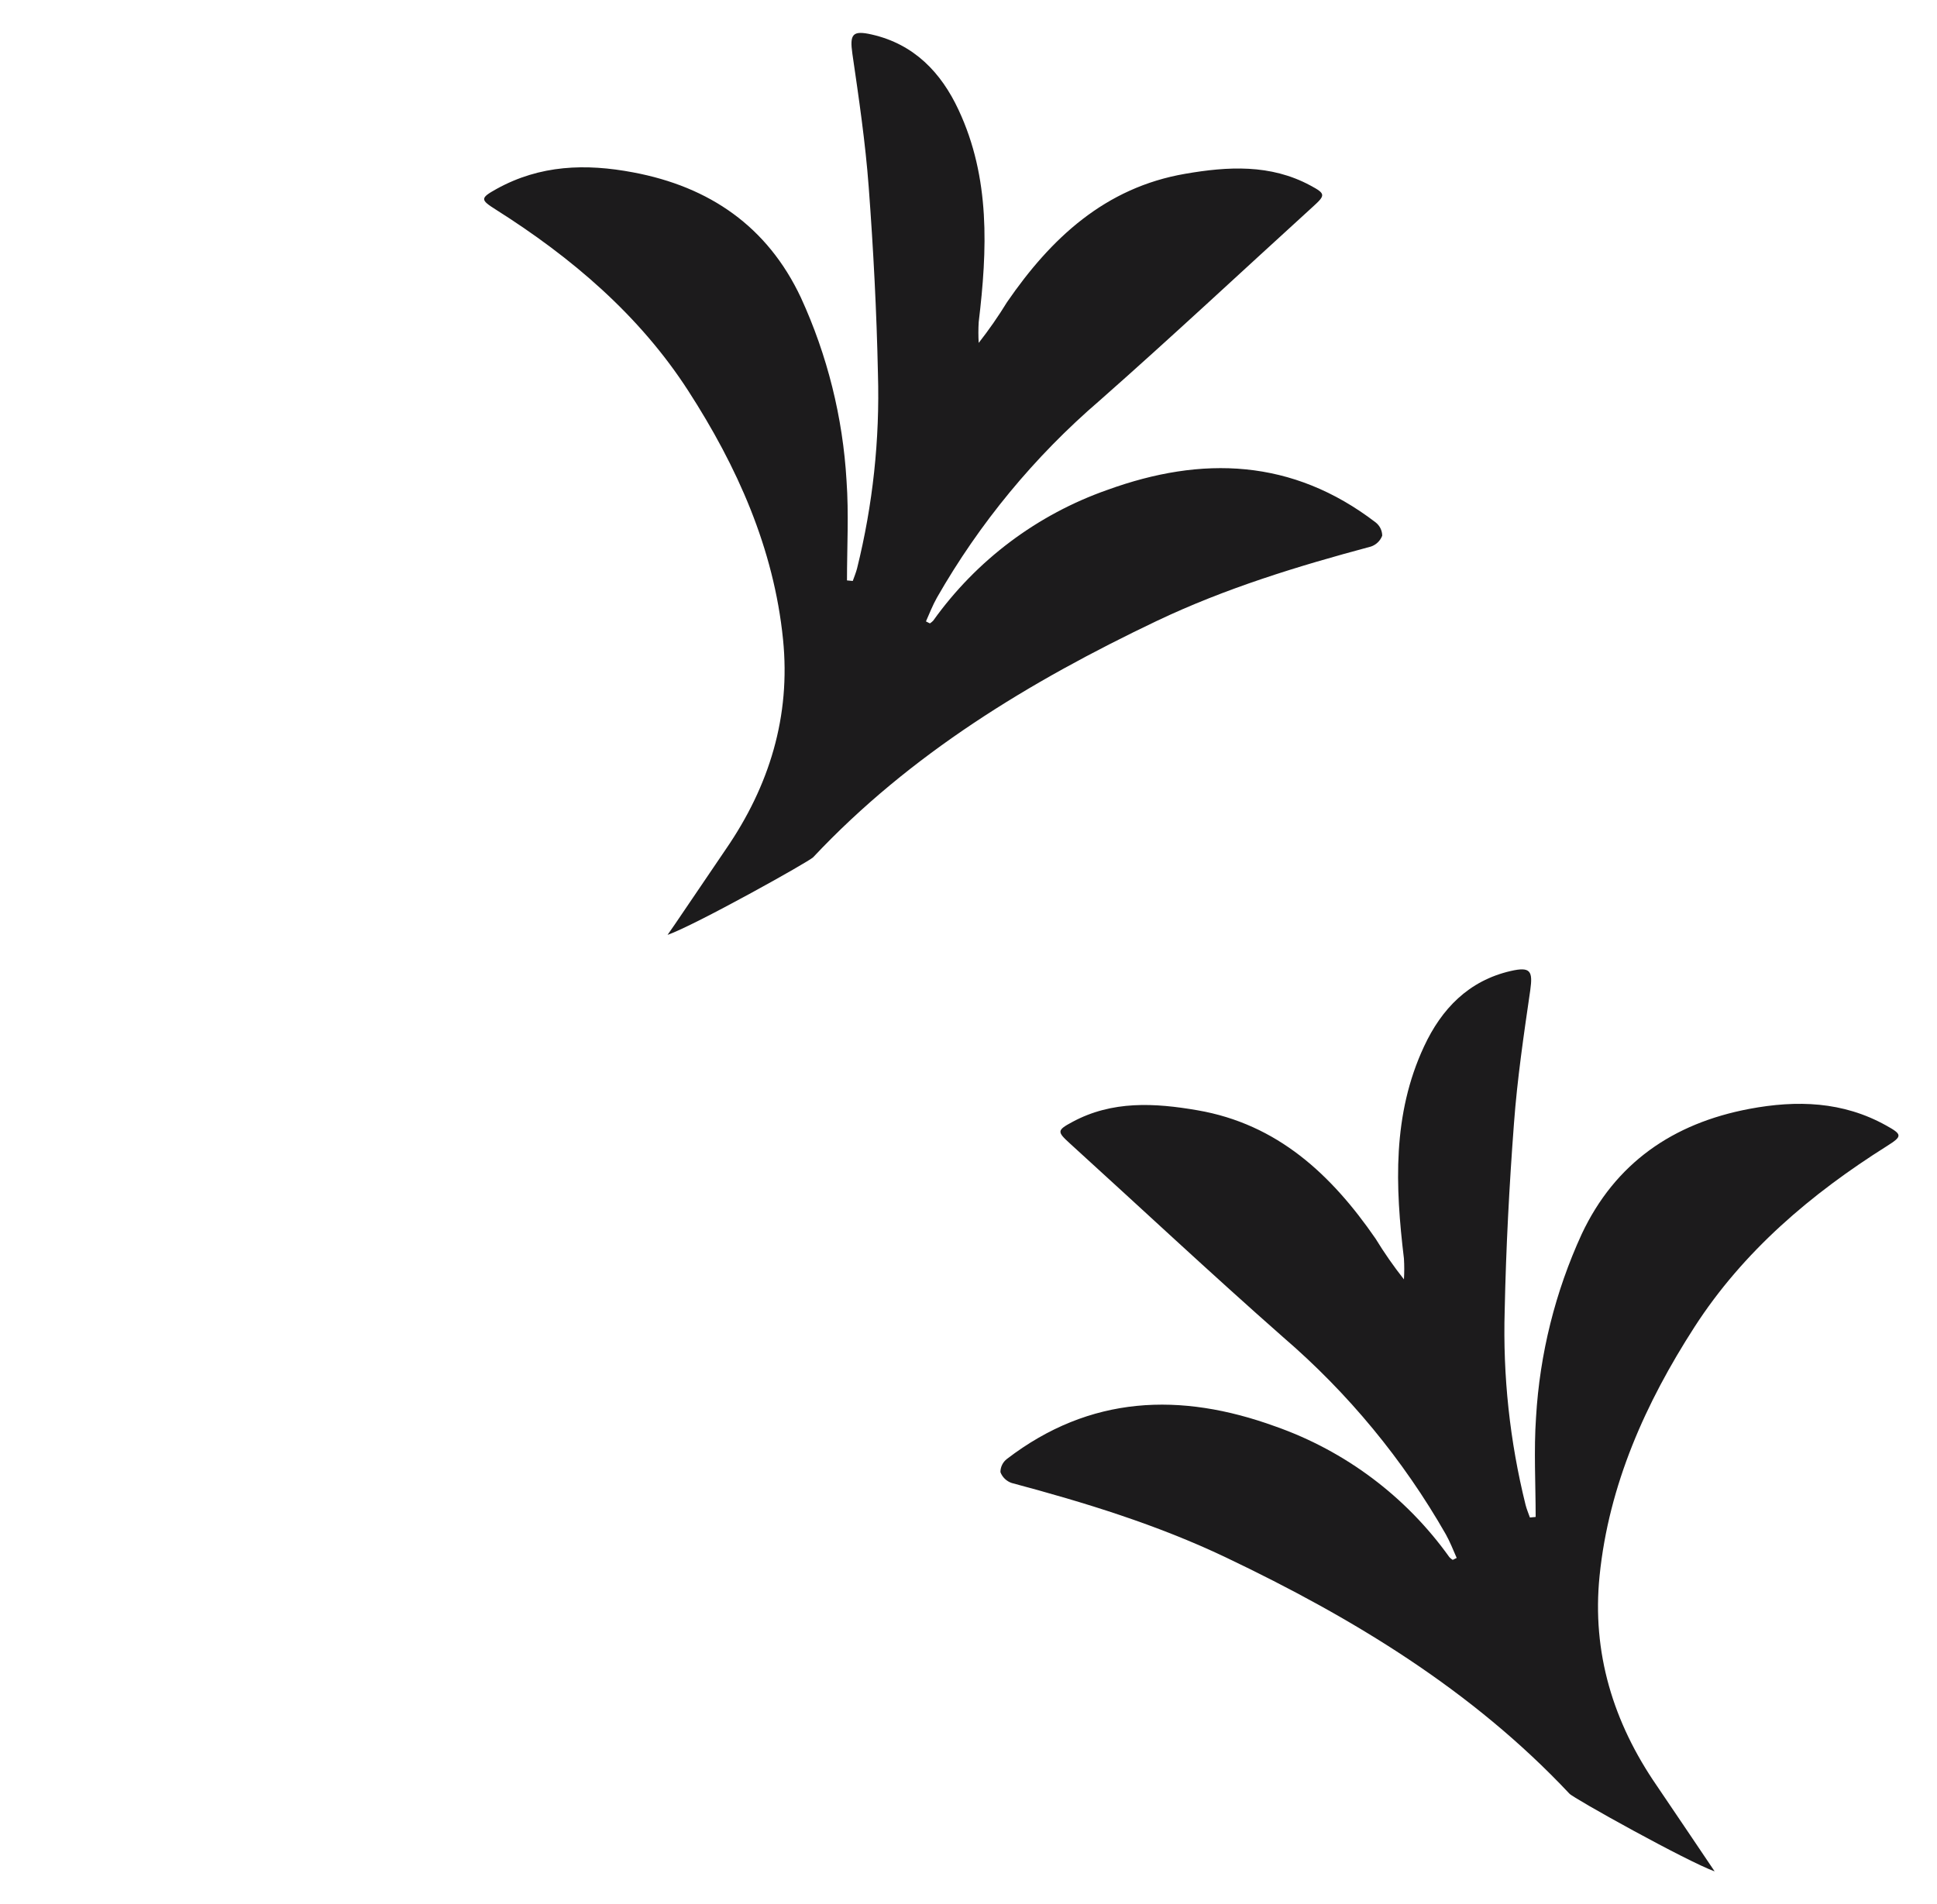 <svg width="60" height="59" viewBox="0 0 60 59" fill="none" xmlns="http://www.w3.org/2000/svg">
<path d="M51.32 55.326C49.971 53.367 49.307 51.204 49.548 48.826C49.834 46.003 50.973 43.467 52.485 41.119C53.998 38.772 56.095 36.991 58.45 35.508C58.933 35.203 58.929 35.151 58.423 34.87C57.083 34.124 55.66 34.08 54.191 34.356C51.819 34.803 50.03 36.037 48.995 38.235C48.175 40.023 47.695 41.947 47.58 43.909C47.509 44.935 47.568 45.969 47.568 47L47.39 47.017C47.344 46.887 47.29 46.76 47.256 46.627C46.767 44.657 46.549 42.63 46.609 40.601C46.649 38.669 46.751 36.734 46.896 34.81C46.998 33.428 47.201 32.052 47.401 30.68C47.486 30.076 47.401 29.947 46.798 30.084C45.488 30.384 44.651 31.262 44.112 32.42C43.126 34.529 43.218 36.757 43.488 38.995C43.501 39.21 43.501 39.425 43.488 39.639C43.17 39.236 42.877 38.815 42.609 38.377C41.245 36.399 39.575 34.828 37.093 34.4C35.767 34.171 34.45 34.095 33.215 34.763C32.737 35.02 32.742 35.064 33.137 35.424C35.339 37.426 37.509 39.459 39.745 41.429C41.762 43.163 43.467 45.23 44.785 47.538C44.916 47.772 45.014 48.024 45.122 48.27L44.999 48.33C44.96 48.307 44.925 48.278 44.894 48.244C43.557 46.371 41.673 44.956 39.499 44.193C36.568 43.13 33.766 43.228 31.191 45.202C31.128 45.25 31.077 45.312 31.042 45.383C31.007 45.454 30.989 45.532 30.989 45.611C31.018 45.689 31.065 45.76 31.125 45.818C31.185 45.876 31.257 45.92 31.336 45.947C33.606 46.554 35.843 47.239 37.973 48.254C41.911 50.131 45.599 52.364 48.614 55.573C48.728 55.711 52.269 57.68 53.112 57.981C53.112 57.981 51.699 55.881 51.32 55.326Z" fill="#1C1B1C"/>
<path d="M22.484 26.311C23.833 24.35 24.496 22.189 24.255 19.81C23.97 16.985 22.831 14.45 21.319 12.108C19.807 9.765 17.704 7.976 15.354 6.491C14.871 6.187 14.875 6.136 15.381 5.854C16.73 5.107 18.144 5.063 19.613 5.341C21.985 5.786 23.774 7.022 24.808 9.22C25.628 11.007 26.108 12.931 26.222 14.893C26.295 15.918 26.236 16.954 26.236 17.983L26.415 18C26.46 17.871 26.514 17.745 26.548 17.612C27.037 15.642 27.255 13.615 27.195 11.586C27.155 9.654 27.053 7.719 26.909 5.793C26.806 4.413 26.603 3.037 26.403 1.665C26.317 1.061 26.403 0.932 27.006 1.07C28.316 1.369 29.153 2.247 29.692 3.405C30.679 5.514 30.584 7.742 30.316 9.98C30.303 10.195 30.303 10.41 30.316 10.624C30.632 10.22 30.925 9.799 31.193 9.362C32.555 7.382 34.228 5.813 36.71 5.385C38.033 5.156 39.352 5.08 40.588 5.746C41.067 6.003 41.062 6.047 40.665 6.407C38.465 8.41 36.293 10.443 34.058 12.414C32.041 14.148 30.338 16.214 29.02 18.521C28.888 18.757 28.79 19.009 28.682 19.253L28.804 19.315C28.842 19.291 28.877 19.262 28.908 19.229C30.245 17.356 32.129 15.941 34.304 15.178C37.236 14.114 40.036 14.211 42.613 16.187C42.675 16.236 42.726 16.298 42.761 16.369C42.796 16.441 42.815 16.518 42.815 16.598C42.785 16.676 42.739 16.747 42.678 16.805C42.618 16.863 42.546 16.907 42.466 16.934C40.198 17.541 37.961 18.226 35.831 19.239C31.893 21.118 28.205 23.349 25.189 26.56C25.062 26.696 21.532 28.665 20.678 28.966C20.69 28.964 22.105 26.864 22.484 26.311Z" fill="#1C1B1C"/>
</svg>
